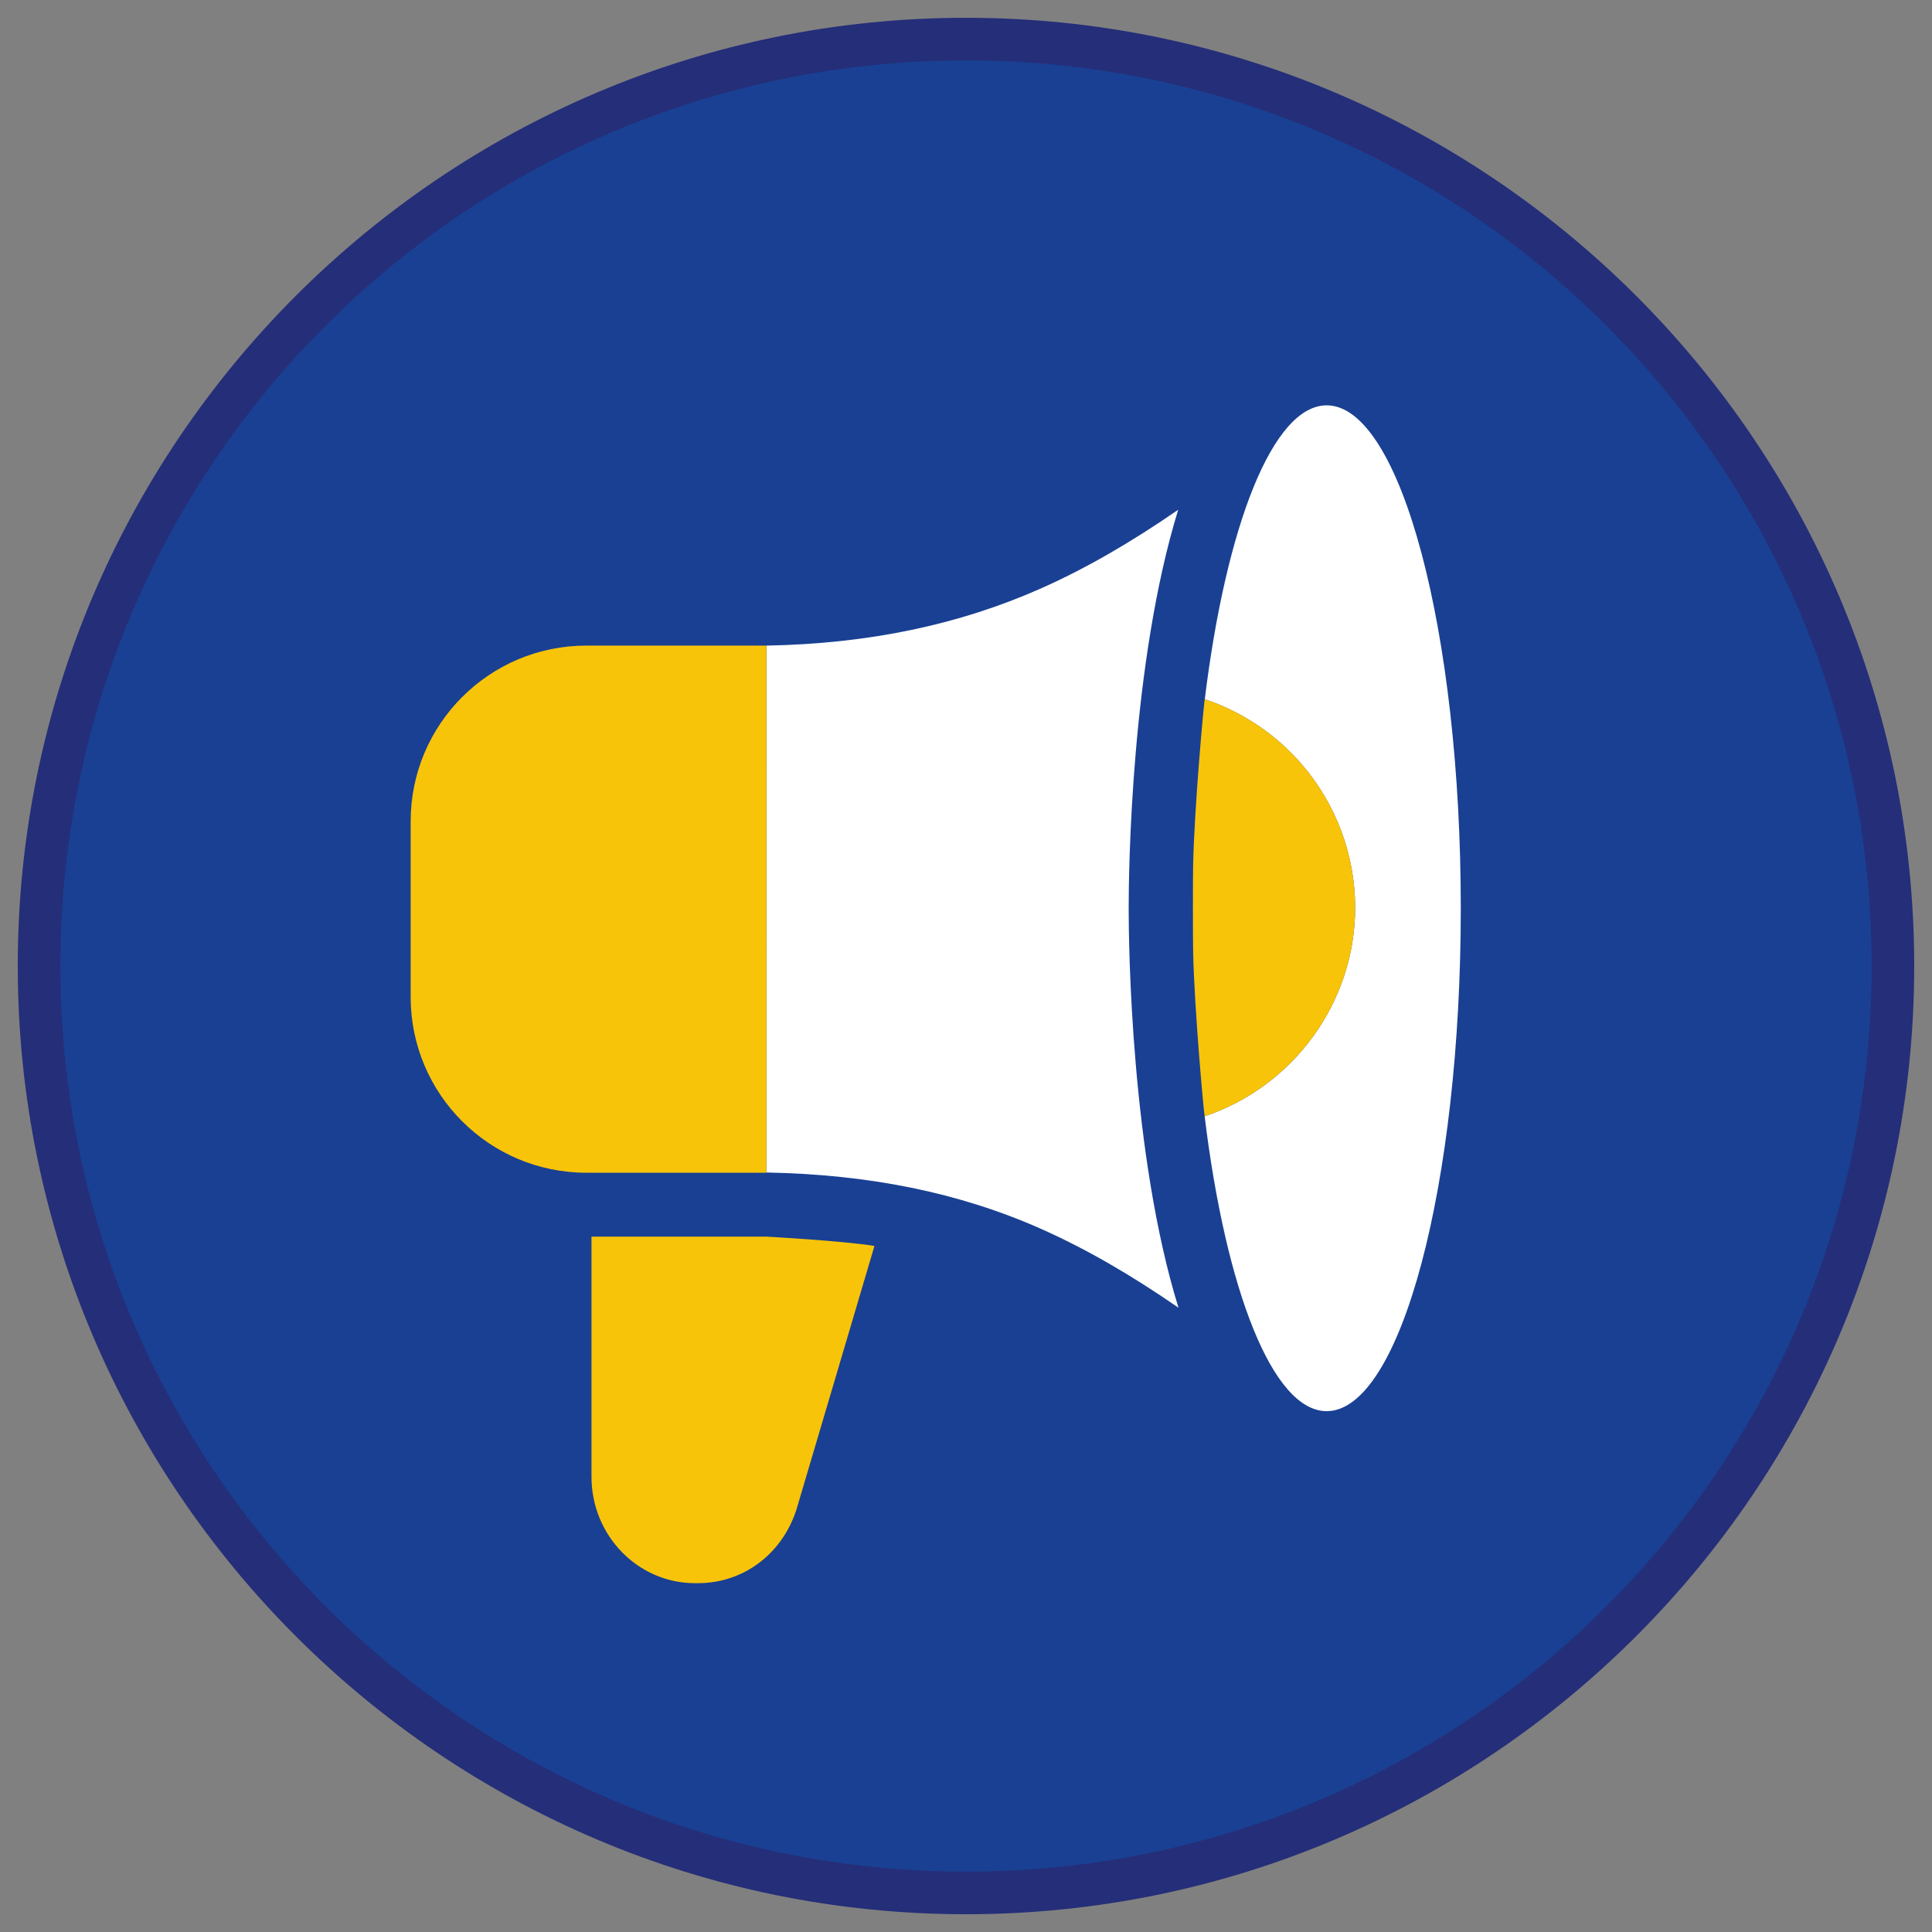 <?xml version="1.0" encoding="iso-8859-1"?>
<!-- Generator: Adobe Illustrator 22.1.0, SVG Export Plug-In . SVG Version: 6.00 Build 0)  -->
<svg version="1.1" xmlns="http://www.w3.org/2000/svg" xmlns:xlink="http://www.w3.org/1999/xlink" x="0px" y="0px"
	 viewBox="0 0 90.709 90.709" style="enable-background:new 0 0 90.709 90.709;" xml:space="preserve">
<rect x="0" y="0" width="90.709" height="90.709" fill="#808080" stroke="none"/>
<g id="ratownik-1">
	<g>
		<g>
			<path style="fill:#194093;" d="M45.354,88.874c-23.997,0-43.52-19.522-43.52-43.52S21.357,1.834,45.354,1.834
				s43.52,19.523,43.52,43.521S69.352,88.874,45.354,88.874z"/>
			<g>
				<path style="fill:#252E78;" d="M45.354,2.835c23.483,0,42.52,19.037,42.52,42.52s-19.037,42.52-42.52,42.52
					s-42.52-19.037-42.52-42.52S21.871,2.835,45.354,2.835 M45.354,0.835c-24.548,0-44.52,19.971-44.52,44.52
					s19.971,44.52,44.52,44.52s44.52-19.971,44.52-44.52S69.903,0.835,45.354,0.835L45.354,0.835z"/>
			</g>
		</g>
	</g>
</g>
<g id="Warstwa_4">
	<g>
		<path style="fill:#F8C409;" d="M35.984,58.061h-8.213V69.34c0,2.752,2.179,4.991,4.857,4.991h0.144
			c2.105,0,3.913-1.336,4.605-3.404c0.006-0.018,0.012-0.035,0.017-0.053l3.662-12.375C39.578,58.256,35.984,58.061,35.984,58.061z"
			/>
		<path style="fill:#FFFFFF;" d="M55.331,61.399c-2.236-7.225-2.339-17.065-2.339-18.755c0-1.687,0.102-11.491,2.326-18.711
			c-2.257,1.559-4.381,2.78-6.461,3.701c-3.815,1.691-8.038,2.589-12.871,2.678L35.984,55.05c4.836,0.089,9.065,0.949,12.873,2.637
			C50.94,58.61,53.068,59.834,55.331,61.399z"/>
		<path style="fill:#FFFFFF;" d="M62.289,19.031c-2.535,0-4.726,5.669-5.723,13.797c1.74,0.586,3.314,1.626,4.536,3.038
			c1.627,1.879,2.523,4.276,2.523,6.75c0,4.459-2.91,8.4-7.066,9.793c0.994,8.154,3.189,13.846,5.729,13.846
			c3.468,0,6.297-10.607,6.297-23.612C68.586,29.638,65.757,19.031,62.289,19.031z"/>
		<path style="fill:#F8C409;" d="M63.626,42.616c0-2.474-0.896-4.871-2.523-6.75c-1.223-1.412-2.796-2.452-4.536-3.038
			c-0.029-0.01-0.496,5.088-0.549,7.803c-0.013,0.657-0.013,3.376,0.001,4.057c0.053,2.685,0.515,7.73,0.542,7.721
			C60.716,51.016,63.626,47.075,63.626,42.616z"/>
		<path style="fill:#F8C409;" d="M35.984,30.311h-8.453c-4.556,0-8.25,3.694-8.25,8.25v8.25c0,4.556,3.694,8.25,8.25,8.25h8.453
			V30.311z"/>
	</g>
</g>
</svg>
